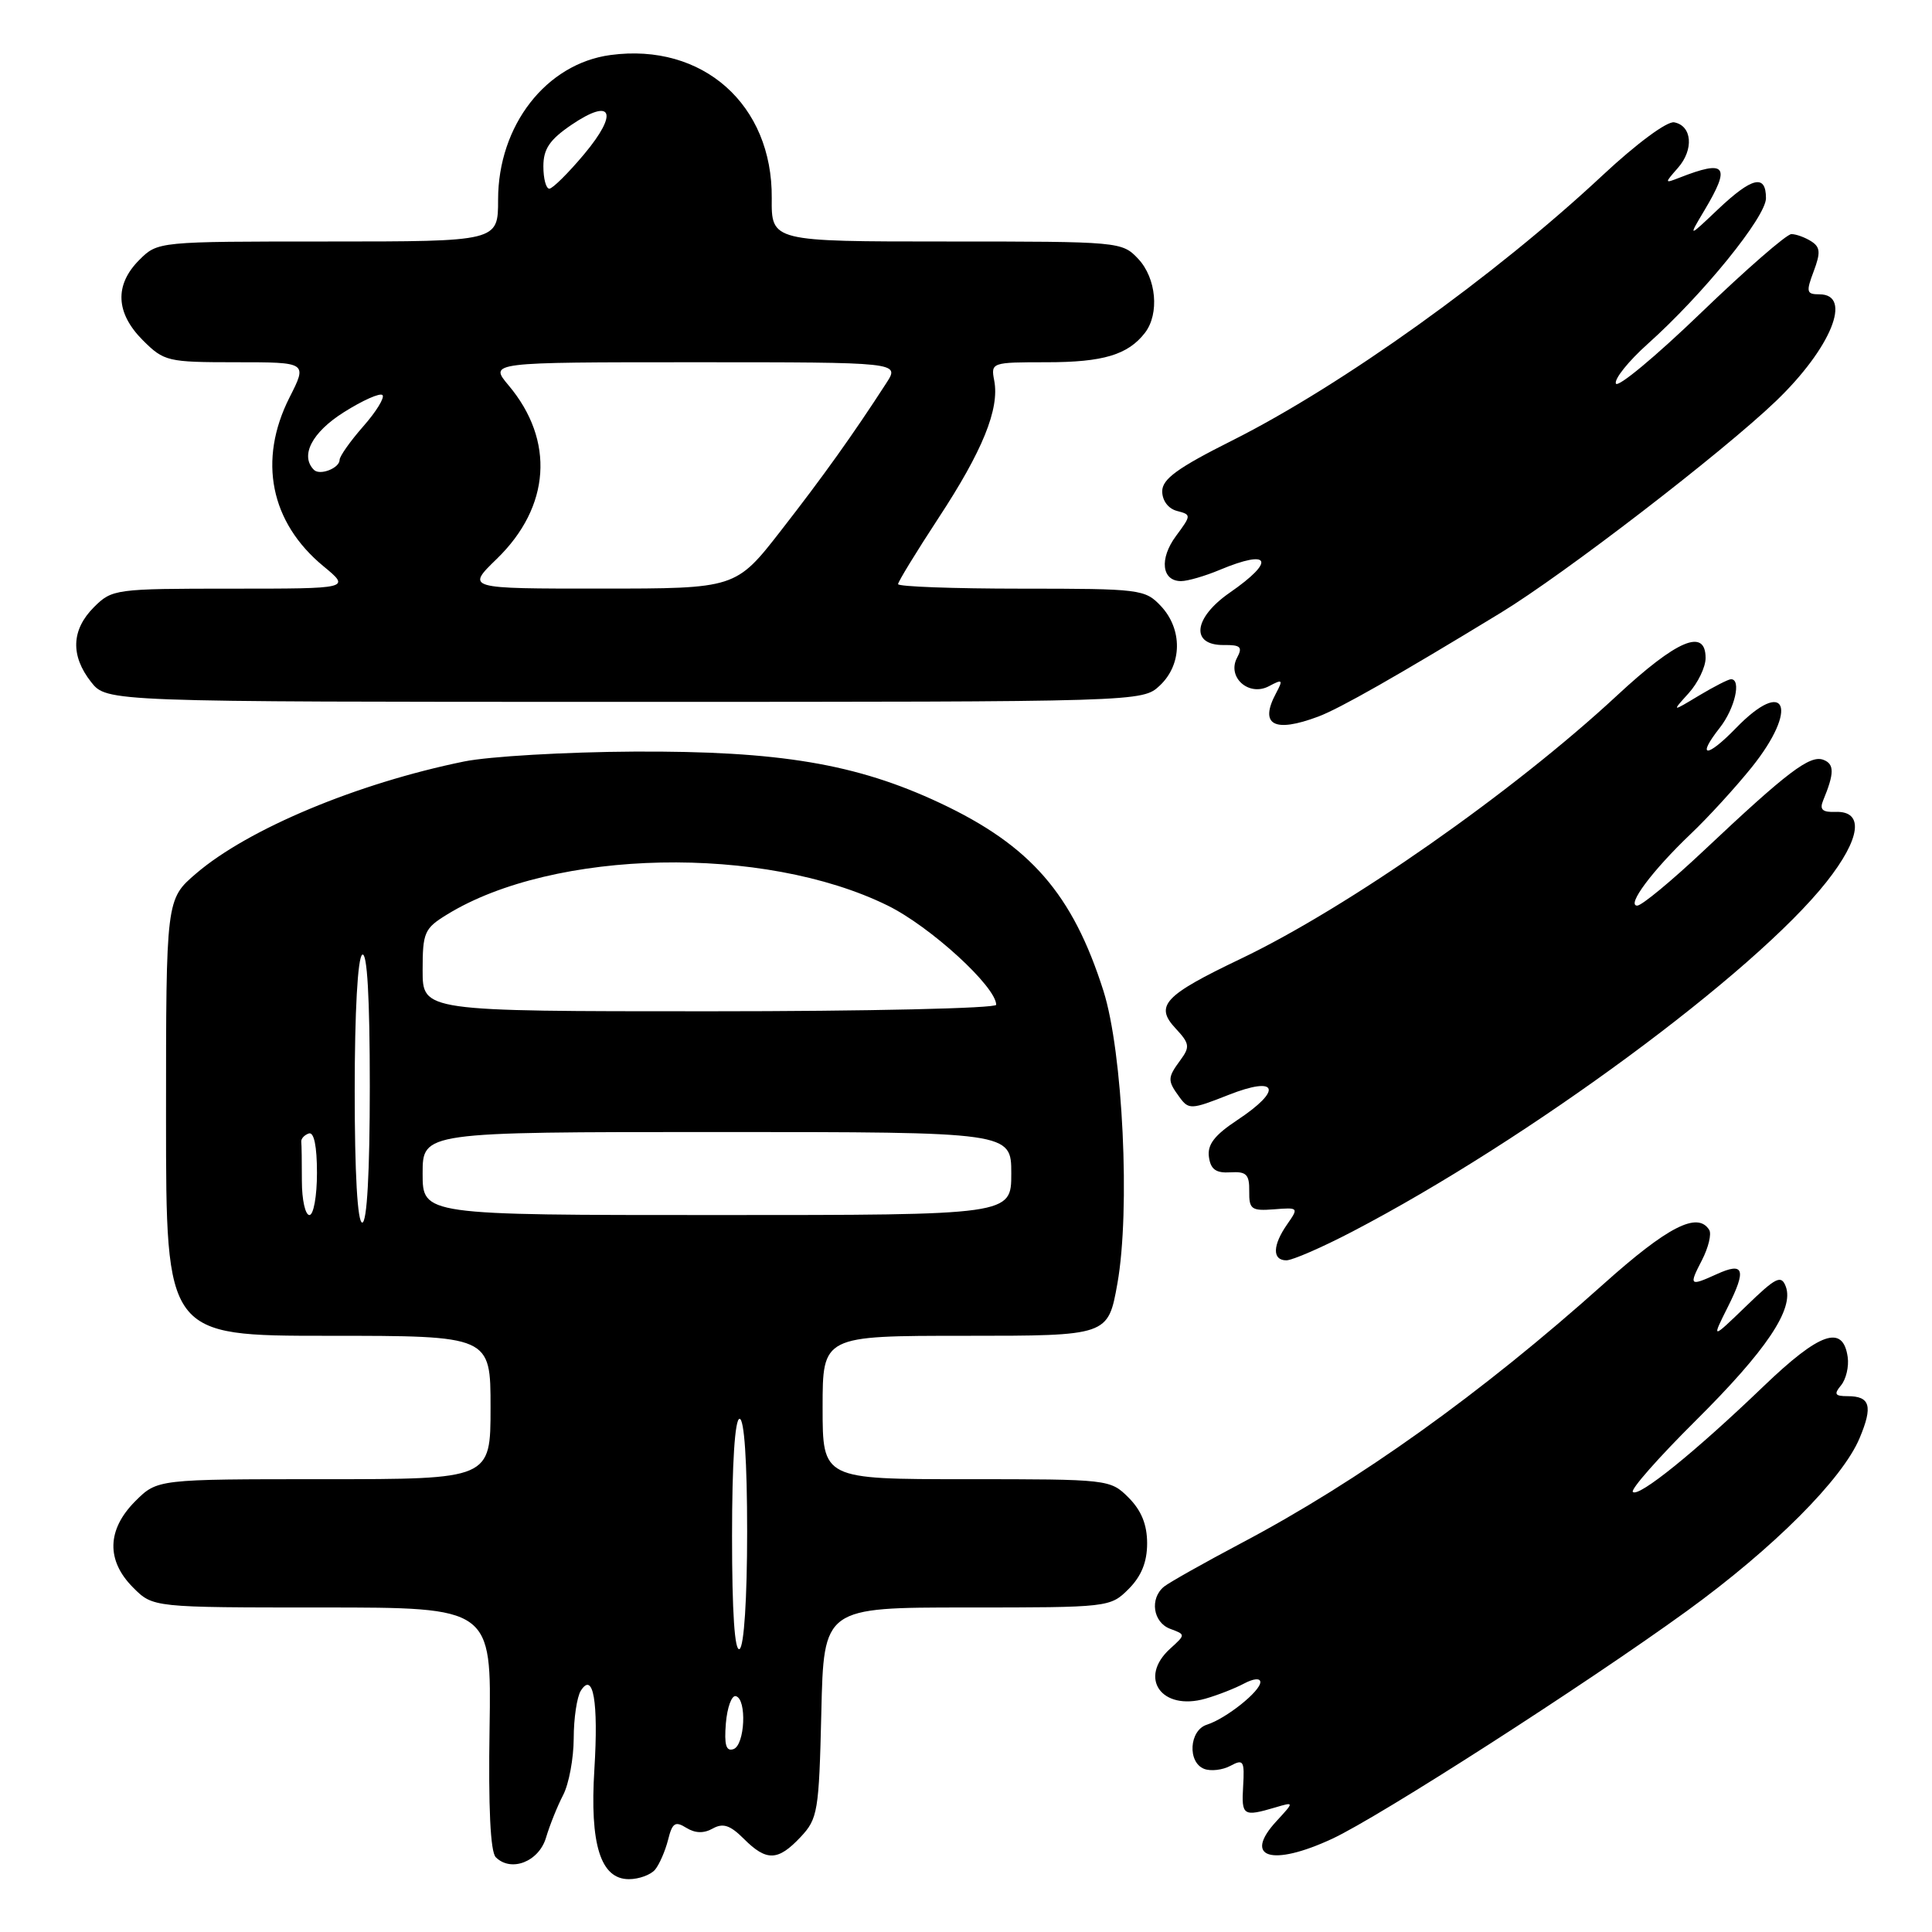 <?xml version="1.0" encoding="UTF-8" standalone="no"?>
<!DOCTYPE svg PUBLIC "-//W3C//DTD SVG 1.1//EN" "http://www.w3.org/Graphics/SVG/1.1/DTD/svg11.dtd" >
<svg xmlns="http://www.w3.org/2000/svg" xmlns:xlink="http://www.w3.org/1999/xlink" version="1.1" viewBox="0 0 256 256">
 <g >
 <path fill="currentColor"
d=" M 86.80 247.74 C 87.37 247.05 88.14 245.28 88.52 243.80 C 89.08 241.53 89.47 241.28 90.93 242.19 C 92.11 242.92 93.25 242.96 94.44 242.29 C 95.80 241.53 96.75 241.84 98.56 243.65 C 101.57 246.66 103.08 246.61 106.08 243.42 C 108.36 240.99 108.52 240.06 108.83 226.92 C 109.15 213.00 109.15 213.00 128.12 213.00 C 146.93 213.00 147.11 212.98 149.55 210.55 C 151.24 208.85 152.00 206.98 152.00 204.50 C 152.00 202.02 151.24 200.15 149.55 198.45 C 147.11 196.02 146.93 196.00 128.05 196.00 C 109.00 196.00 109.00 196.00 109.00 186.50 C 109.00 177.00 109.00 177.00 127.91 177.00 C 146.82 177.00 146.82 177.00 148.06 170.08 C 149.79 160.38 148.79 139.42 146.21 131.29 C 142.12 118.44 136.55 112.04 124.55 106.40 C 113.47 101.20 103.25 99.49 84.00 99.59 C 74.92 99.64 64.80 100.23 61.50 100.90 C 47.34 103.79 32.89 109.83 25.99 115.74 C 22.00 119.16 22.00 119.16 22.00 148.08 C 22.00 177.00 22.00 177.00 43.50 177.00 C 65.00 177.00 65.00 177.00 65.00 186.50 C 65.00 196.00 65.00 196.00 42.92 196.00 C 20.85 196.00 20.85 196.00 17.92 198.92 C 14.16 202.69 14.06 206.78 17.64 210.36 C 20.27 213.00 20.27 213.00 42.70 213.00 C 65.12 213.00 65.12 213.00 64.87 229.00 C 64.70 239.46 64.98 245.38 65.69 246.09 C 67.72 248.12 71.40 246.69 72.35 243.50 C 72.84 241.85 73.86 239.31 74.62 237.85 C 75.38 236.39 76.01 233.01 76.02 230.35 C 76.02 227.68 76.45 224.84 76.96 224.03 C 78.61 221.42 79.31 225.49 78.76 234.41 C 78.13 244.40 79.58 249.00 83.33 249.00 C 84.66 249.00 86.22 248.43 86.80 247.74 Z  M 176.54 243.64 C 182.83 240.71 210.19 223.13 223.50 213.48 C 235.00 205.14 244.14 195.99 246.41 190.55 C 248.19 186.31 247.81 185.00 244.82 185.00 C 243.13 185.00 242.97 184.74 243.95 183.56 C 244.61 182.76 245.01 181.08 244.83 179.82 C 244.21 175.46 241.14 176.53 233.67 183.70 C 224.58 192.43 217.12 198.45 216.36 197.69 C 216.03 197.37 219.76 193.14 224.63 188.30 C 234.06 178.94 237.76 173.43 236.62 170.46 C 236.02 168.89 235.33 169.23 231.36 173.08 C 226.78 177.50 226.78 177.50 228.96 173.15 C 231.45 168.19 231.09 167.18 227.46 168.84 C 223.87 170.47 223.76 170.37 225.52 166.97 C 226.38 165.30 226.81 163.50 226.48 162.97 C 224.95 160.50 220.98 162.53 212.50 170.12 C 196.32 184.61 180.08 196.23 164.50 204.46 C 159.55 207.08 154.94 209.68 154.25 210.23 C 152.31 211.80 152.77 214.98 155.06 215.83 C 157.11 216.59 157.11 216.59 155.06 218.45 C 150.78 222.32 153.91 226.75 159.73 225.08 C 161.38 224.61 163.68 223.70 164.86 223.07 C 166.11 222.41 167.00 222.33 167.00 222.89 C 167.00 224.11 162.46 227.72 159.92 228.53 C 157.57 229.27 157.32 233.53 159.57 234.39 C 160.44 234.72 162.00 234.54 163.04 233.98 C 164.77 233.05 164.92 233.31 164.72 236.73 C 164.49 240.60 164.73 240.75 169.00 239.49 C 171.50 238.75 171.50 238.75 169.15 241.30 C 164.65 246.17 168.48 247.39 176.54 243.64 Z  M 179.20 163.19 C 202.50 151.04 232.47 128.94 242.01 116.87 C 246.57 111.10 247.04 107.44 243.21 107.58 C 241.49 107.65 241.08 107.27 241.57 106.08 C 243.07 102.46 243.08 101.24 241.61 100.68 C 239.83 100.00 236.85 102.26 225.76 112.71 C 221.50 116.72 217.54 120.00 216.94 120.00 C 215.47 120.00 218.95 115.34 224.03 110.50 C 226.35 108.30 229.98 104.32 232.12 101.66 C 238.39 93.84 236.67 89.62 230.01 96.49 C 226.15 100.47 224.73 100.43 227.89 96.42 C 229.87 93.89 230.77 90.00 229.37 90.00 C 229.02 90.00 227.11 90.98 225.12 92.17 C 221.50 94.35 221.50 94.35 223.75 91.86 C 224.99 90.49 226.00 88.39 226.00 87.19 C 226.00 83.17 222.21 84.78 214.24 92.18 C 200.48 104.95 178.60 120.26 164.41 127.04 C 154.24 131.90 152.96 133.26 155.78 136.28 C 157.62 138.25 157.70 138.72 156.43 140.44 C 154.68 142.82 154.67 143.17 156.29 145.38 C 157.51 147.05 157.83 147.04 162.79 145.08 C 169.34 142.50 170.00 144.41 163.94 148.42 C 160.92 150.42 159.96 151.67 160.19 153.31 C 160.42 154.96 161.13 155.46 163.03 155.34 C 165.15 155.21 165.56 155.61 165.53 157.84 C 165.50 160.24 165.82 160.47 168.82 160.24 C 172.06 159.98 172.10 160.02 170.57 162.21 C 168.61 165.01 168.56 167.00 170.45 167.00 C 171.24 167.00 175.18 165.29 179.20 163.19 Z  M 174.68 94.95 C 177.51 93.89 185.18 89.53 198.82 81.22 C 207.25 76.09 228.23 59.95 235.33 53.14 C 242.63 46.13 245.53 39.00 241.09 39.00 C 239.37 39.00 239.29 38.69 240.32 35.96 C 241.26 33.46 241.20 32.74 239.99 31.97 C 239.17 31.45 237.99 31.02 237.37 31.02 C 236.75 31.01 231.35 35.71 225.37 41.47 C 219.39 47.23 214.33 51.44 214.11 50.82 C 213.90 50.20 215.79 47.85 218.31 45.59 C 225.64 39.04 234.00 28.74 234.00 26.26 C 234.00 23.03 232.16 23.46 227.63 27.75 C 223.68 31.50 223.68 31.50 225.84 27.88 C 229.38 21.95 228.74 21.11 222.50 23.56 C 220.55 24.32 220.54 24.29 222.34 22.24 C 224.47 19.81 224.21 16.66 221.84 16.21 C 220.90 16.03 216.86 19.02 212.35 23.23 C 198.08 36.56 177.83 51.06 163.25 58.38 C 156.03 62.00 154.00 63.48 154.00 65.10 C 154.00 66.33 154.80 67.40 155.95 67.70 C 157.87 68.20 157.87 68.26 155.82 71.03 C 153.59 74.04 153.93 77.00 156.50 77.00 C 157.36 77.00 159.68 76.33 161.65 75.50 C 168.36 72.70 169.05 74.31 162.95 78.53 C 158.12 81.88 157.71 85.52 162.17 85.47 C 164.38 85.44 164.68 85.73 163.92 87.15 C 162.54 89.73 165.48 92.35 168.15 90.92 C 169.95 89.96 170.04 90.05 169.08 91.86 C 166.83 96.06 168.81 97.15 174.68 94.95 Z  M 153.69 90.83 C 156.65 88.04 156.71 83.39 153.83 80.31 C 151.73 78.08 151.10 78.00 135.33 78.00 C 126.35 78.00 119.00 77.73 119.00 77.40 C 119.00 77.08 121.41 73.14 124.35 68.65 C 130.20 59.75 132.46 54.18 131.74 50.43 C 131.28 48.03 131.38 48.00 138.70 48.00 C 146.18 48.00 149.47 47.01 151.72 44.09 C 153.65 41.57 153.22 36.86 150.83 34.31 C 148.67 32.02 148.41 32.00 125.43 32.00 C 102.21 32.00 102.21 32.00 102.26 26.25 C 102.37 13.86 93.12 5.65 80.90 7.29 C 72.37 8.43 66.00 16.62 66.00 26.46 C 66.00 32.00 66.00 32.00 43.45 32.00 C 20.91 32.00 20.91 32.00 18.45 34.45 C 15.15 37.76 15.32 41.47 18.92 45.08 C 21.74 47.89 22.19 48.00 31.29 48.00 C 40.73 48.00 40.73 48.00 38.36 52.67 C 34.16 60.98 35.82 69.23 42.86 75.03 C 46.46 78.00 46.46 78.00 30.68 78.00 C 15.27 78.00 14.85 78.06 12.45 80.45 C 9.45 83.45 9.32 86.87 12.07 90.37 C 14.15 93.00 14.15 93.00 82.76 93.00 C 151.37 93.00 151.37 93.00 153.69 90.83 Z  M 96.18 228.36 C 96.36 226.23 96.95 224.61 97.50 224.75 C 98.99 225.12 98.71 231.26 97.18 231.77 C 96.21 232.10 95.95 231.20 96.18 228.36 Z  M 97.00 203.56 C 97.00 193.85 97.38 188.00 98.00 188.00 C 98.62 188.00 99.00 193.65 99.00 202.94 C 99.00 211.82 98.59 218.13 98.00 218.50 C 97.35 218.90 97.00 213.68 97.00 203.56 Z  M 47.00 144.56 C 47.00 134.01 47.40 126.87 48.00 126.50 C 48.65 126.10 49.00 132.16 49.00 143.94 C 49.00 155.31 48.63 162.00 48.00 162.00 C 47.37 162.00 47.00 155.52 47.00 144.56 Z  M 40.00 156.50 C 40.00 154.03 39.97 151.67 39.92 151.28 C 39.88 150.88 40.33 150.39 40.92 150.19 C 41.61 149.96 42.00 151.88 42.00 155.42 C 42.00 158.49 41.55 161.00 41.00 161.00 C 40.45 161.00 40.00 158.97 40.00 156.50 Z  M 56.00 155.50 C 56.00 150.00 56.00 150.00 95.00 150.00 C 134.00 150.00 134.00 150.00 134.00 155.50 C 134.00 161.00 134.00 161.00 95.00 161.00 C 56.00 161.00 56.00 161.00 56.00 155.50 Z  M 56.00 128.58 C 56.00 123.54 56.23 123.02 59.25 121.17 C 73.40 112.48 101.22 111.91 117.62 119.99 C 123.28 122.77 132.00 130.75 132.00 133.14 C 132.00 133.61 114.90 134.00 94.00 134.00 C 56.00 134.00 56.00 134.00 56.00 128.58 Z  M 65.83 74.05 C 72.94 67.15 73.54 58.36 67.38 51.05 C 64.82 48.00 64.82 48.00 92.03 48.00 C 119.23 48.00 119.23 48.00 117.45 50.75 C 113.02 57.60 109.06 63.14 103.50 70.28 C 97.50 77.99 97.50 77.99 79.63 77.99 C 61.76 78.00 61.76 78.00 65.83 74.05 Z  M 41.60 62.26 C 39.73 60.39 41.33 57.29 45.55 54.63 C 48.05 53.05 50.36 52.02 50.68 52.35 C 51.00 52.67 49.86 54.54 48.13 56.50 C 46.41 58.46 45.00 60.46 45.00 60.93 C 45.00 62.03 42.39 63.05 41.60 62.26 Z  M 72.00 22.04 C 72.00 19.74 72.83 18.51 75.71 16.55 C 81.11 12.88 82.01 14.92 77.41 20.42 C 75.30 22.94 73.22 25.00 72.79 25.00 C 72.35 25.00 72.00 23.67 72.00 22.04 Z "/>
</g>
</svg>